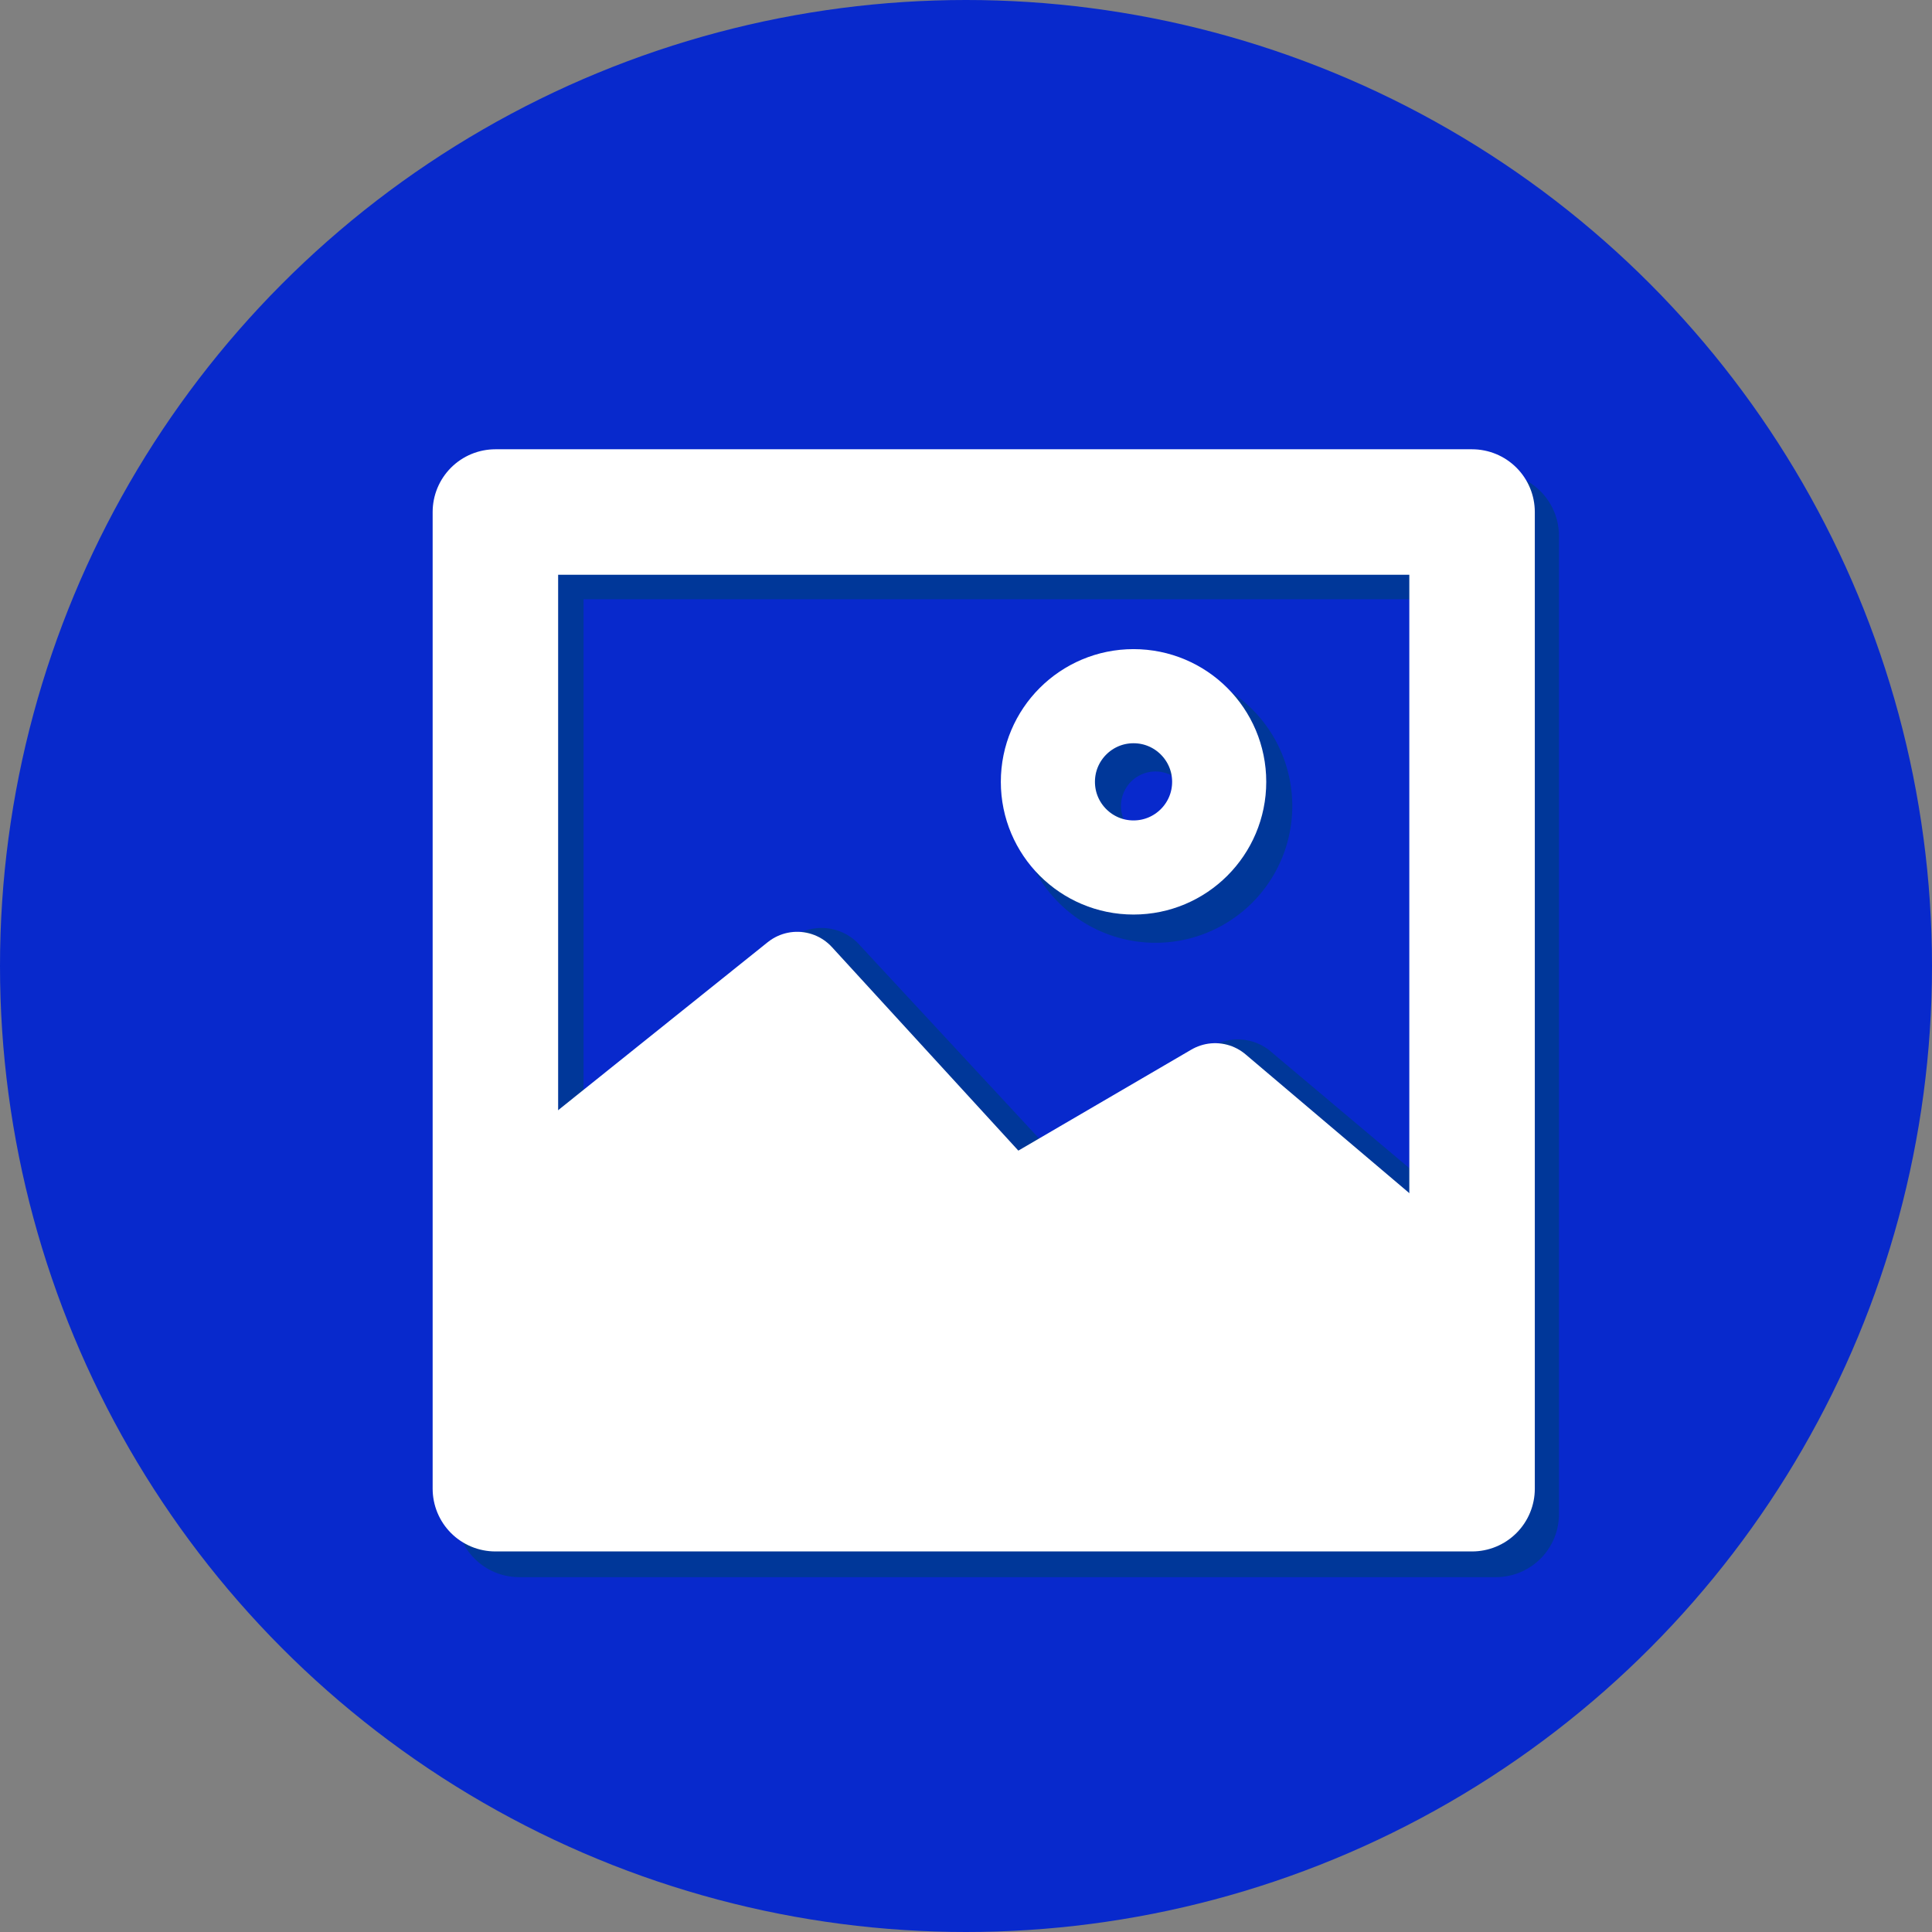 <svg id="Layer_1" data-name="Layer 1" xmlns="http://www.w3.org/2000/svg" viewBox="0 0 61.58 61.58"><rect x="0" y="0" width="61.58" height="61.58" fill="#808080" stroke="none"/><title>features-icon5</title><g id="Page-1"><g id="INDEX-PAGE"><g id="SERVICES"><g id="Group-6"><g id="PERK-1-Copy-4"><g id="Group-4"><g id="Group-23"><circle id="Oval" cx="30.79" cy="30.79" r="30.79" style="fill:#0829cc"/><g id="Group"><path id="Shape" d="M47.84,15.8H16.72a1.51,1.51,0,0,0-1.51,1.51V48.44A1.51,1.51,0,0,0,16.72,50H47.85a1.51,1.51,0,0,0,1.51-1.51V17.31A1.51,1.51,0,0,0,47.84,15.8Zm-1.51,3V39.16l-5.94-5A1.13,1.13,0,0,0,39.08,34l-5.72,3.33-6.14-6.62a1.13,1.13,0,0,0-1.51-.2l-7.44,6.7V18.83H46.33Zm-28.1,28.1V40l8.66-6.28,5.29,6.54a1.13,1.13,0,0,0,1.45.26l5.86-3.42,6.8,5.76v4H18.22Z" transform="translate(-0.17 -0.23)" style="fill:#003799;stroke:#003799"/><path id="Shape-2" data-name="Shape" d="M37,29.78a3.86,3.86,0,1,0-3.86-3.86A3.86,3.86,0,0,0,37,29.78h0Zm0-5.46a1.6,1.6,0,1,1-1.6,1.6,1.6,1.6,0,0,1,1.6-1.6h0Z" transform="translate(-0.17 -0.23)" style="fill:#003799;stroke:#003799"/></g><rect id="Rectangle-path" x="15.79" y="16.32" width="31.13" height="31.13" style="fill:none;stroke:#fff;stroke-linejoin:round;stroke-width:4px"/><polygon id="Shape-3" data-name="Shape" points="15.53 39.12 25.41 31.2 32.17 38.58 38.73 34.75 46.79 41.58 46.79 46.95 15.53 46.95 15.53 39.12" style="fill:#fff;stroke:#fff;stroke-linejoin:round;stroke-width:3px"/><circle id="Oval-2" data-name="Oval" cx="36.13" cy="24.92" r="2.73" style="fill:none;stroke:#fff;stroke-linejoin:round;stroke-width:3px"/></g></g></g></g></g></g></g></svg>